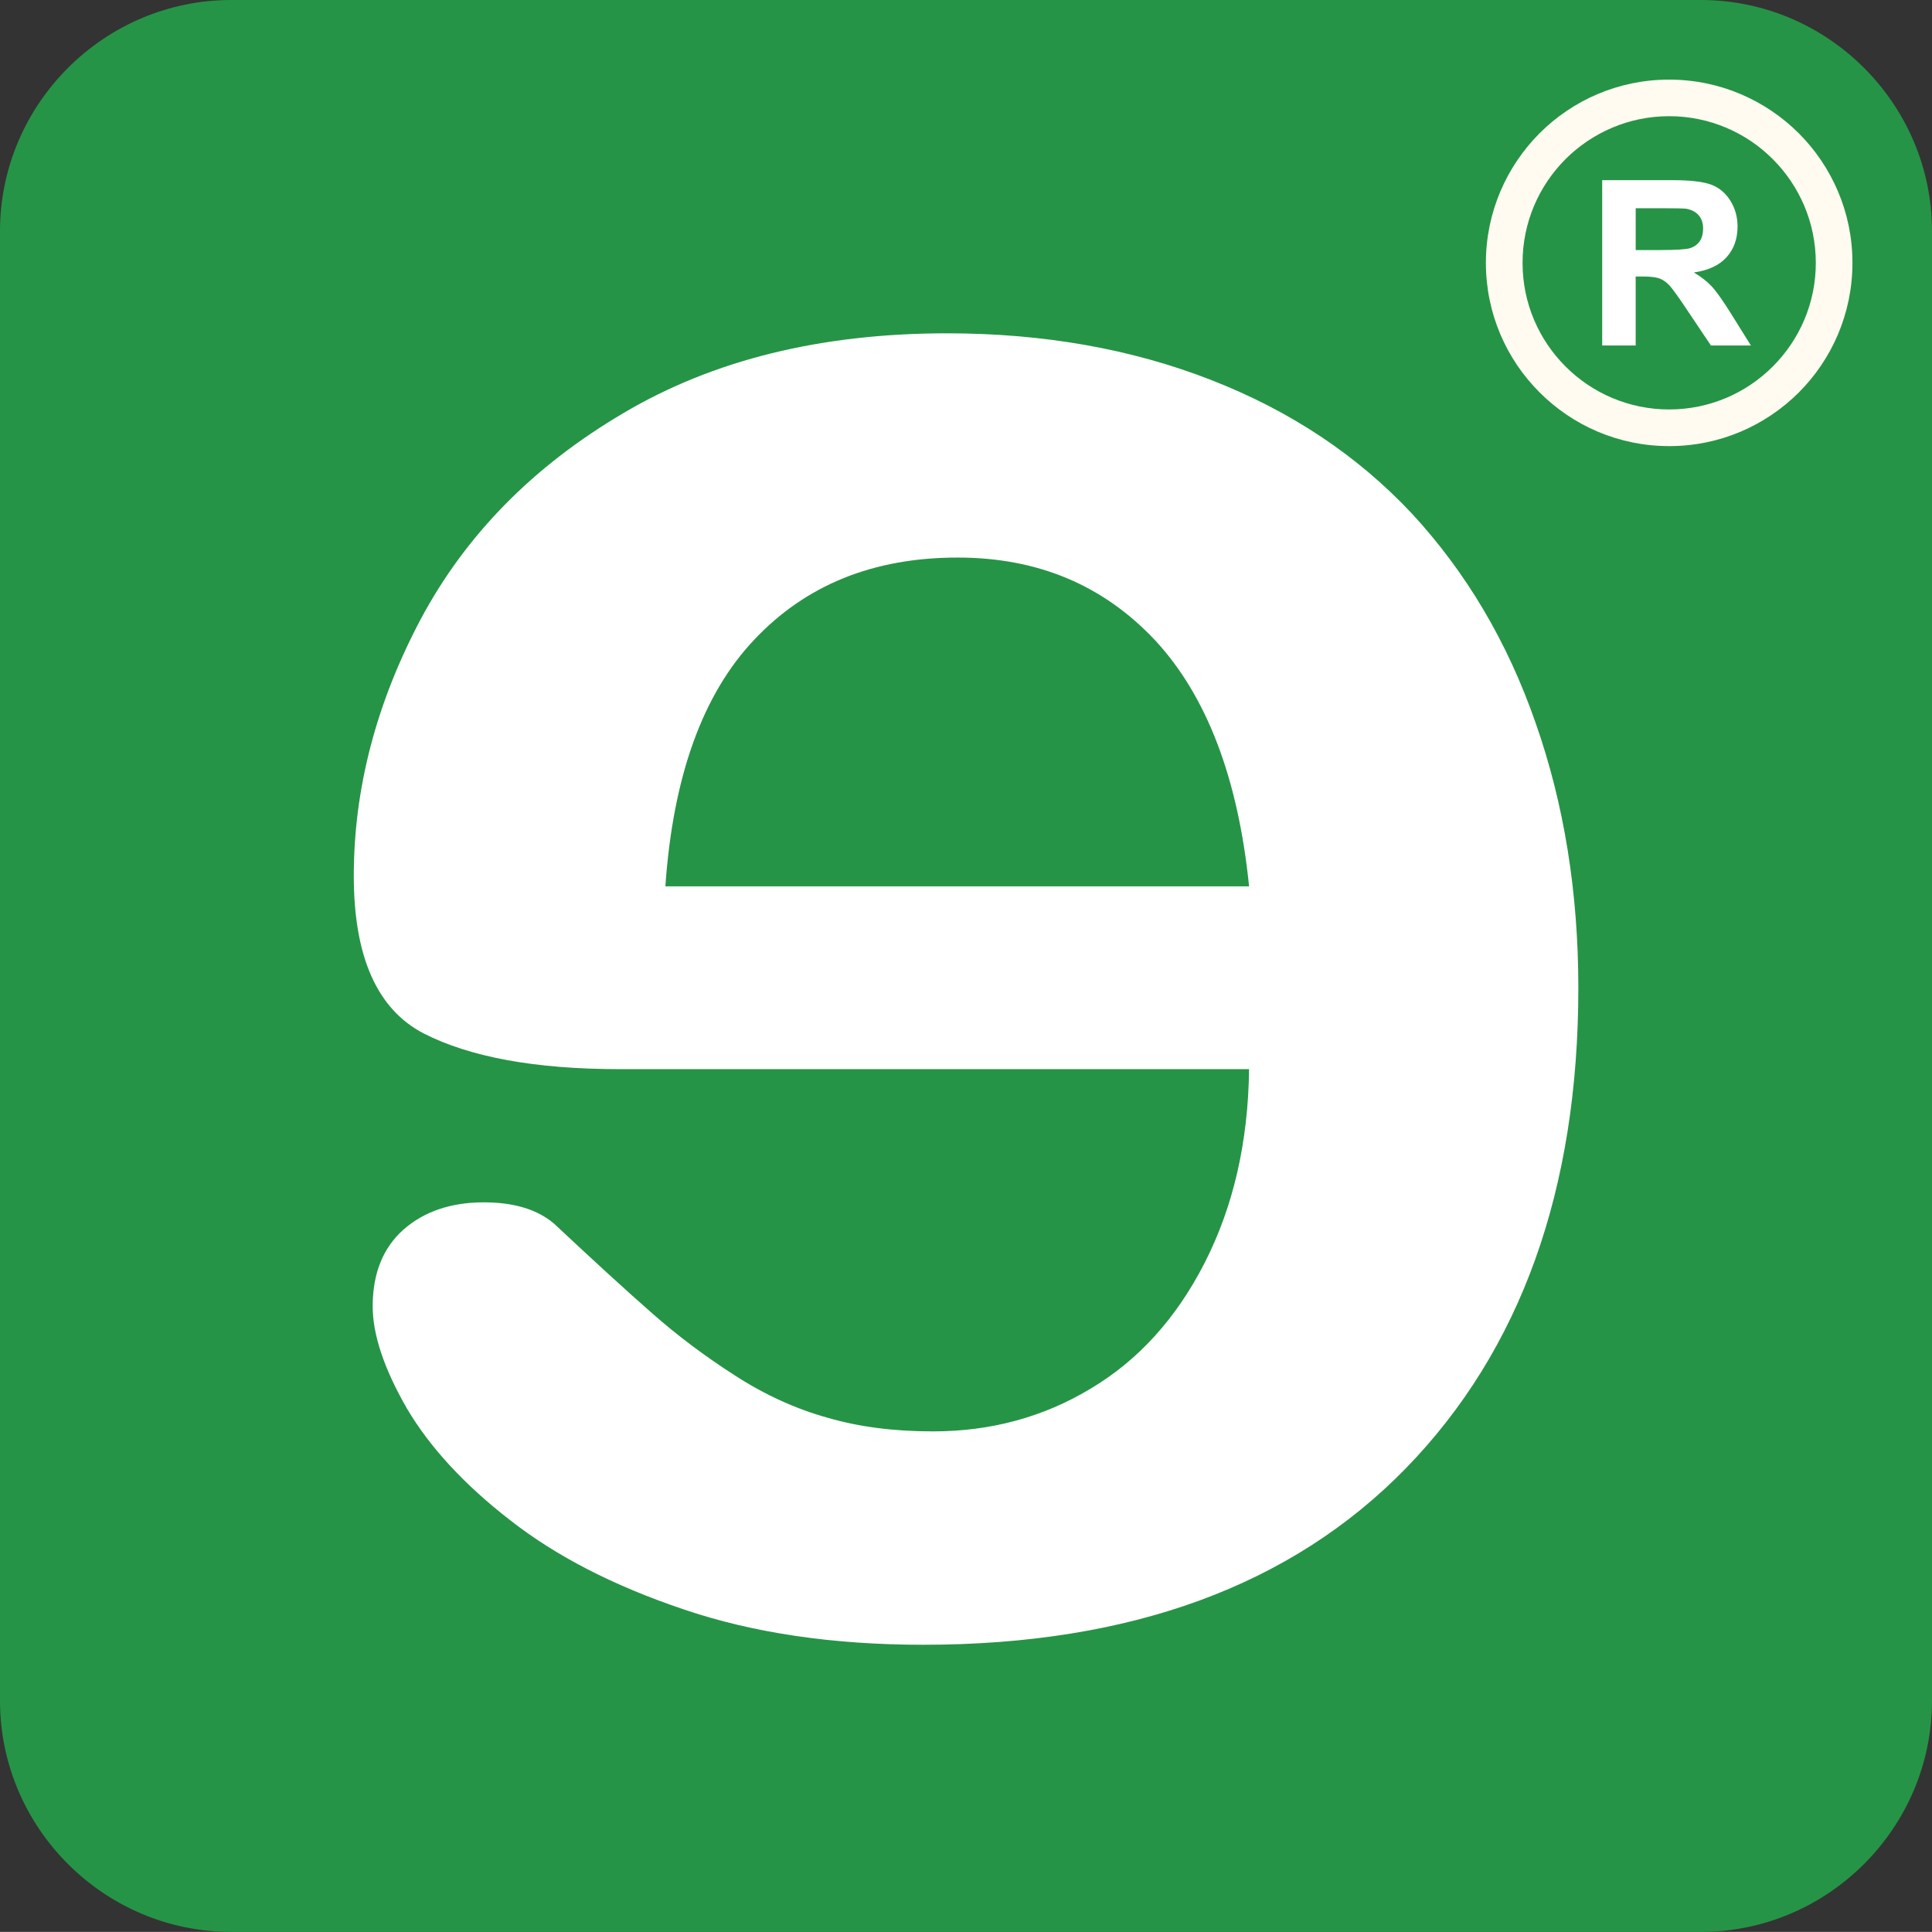 <?xml version="1.0" encoding="UTF-8" standalone="no"?>
<!-- Generator: Adobe Illustrator 15.1.0, SVG Export Plug-In . SVG Version: 6.00 Build 0)  -->

<svg
   xmlns:dc="http://purl.org/dc/elements/1.1/"
   xmlns:cc="http://creativecommons.org/ns#"
   xmlns:rdf="http://www.w3.org/1999/02/22-rdf-syntax-ns#"
   xmlns:svg="http://www.w3.org/2000/svg"
   xmlns="http://www.w3.org/2000/svg"
   xmlns:sodipodi="http://sodipodi.sourceforge.net/DTD/sodipodi-0.dtd"
   xmlns:inkscape="http://www.inkscape.org/namespaces/inkscape"
   version="1.1"
   id="Layer_1"
   x="0px"
   y="0px"
   width="69.521"
   height="69.518"
   viewBox="0 0 69.521 69.518"
   enable-background="new 0 0 84.5 80"
   xml:space="preserve"
   inkscape:version="0.48.4 r9939"
   sodipodi:docname="me.svg"><rect x="0" y="0" width="69.521" height="69.518" fill="#333333" stroke="none"/><defs
   id="defs3011" /><sodipodi:namedview
   pagecolor="#ffffff"
   bordercolor="#666666"
   borderopacity="1"
   objecttolerance="10"
   gridtolerance="10"
   guidetolerance="10"
   inkscape:pageopacity="0"
   inkscape:pageshadow="2"
   inkscape:window-width="640"
   inkscape:window-height="480"
   id="namedview3009"
   showgrid="false"
   fit-margin-top="0"
   fit-margin-left="0"
   fit-margin-right="0"
   fit-margin-bottom="0"
   inkscape:zoom="2.95"
   inkscape:cx="33.32"
   inkscape:cy="35.748"
   inkscape:window-x="0"
   inkscape:window-y="0"
   inkscape:window-maximized="0"
   inkscape:current-layer="Layer_1" />
<path
   d="m 8.324,0 h 52.875 c 4.578,0 8.322,3.744 8.322,8.319 v 52.878 c 0,4.577 -3.744,8.321 -8.322,8.321 H 8.324 C 3.744,69.518 0,65.774 0,61.197 V 8.321 C 0,3.746 3.744,0 8.324,0"
   id="path3001"
   inkscape:connector-curvature="0"
   style="fill:#269446" />
<path
   d="M 66.658,9.455 C 66.658,7.635 65.918,5.99 64.73,4.799 63.535,3.607 61.886,2.865 60.066,2.865 V 2.862 h -0.002 -0.006 v 0.003 c -1.818,0 -3.465,0.738 -4.656,1.928 -1.191,1.194 -1.934,2.844 -1.934,4.664 h -0.002 v 0.002 0.004 h 0.002 c 0,1.817 0.74,3.467 1.932,4.656 1.193,1.195 2.84,1.934 4.664,1.934 v 0.004 h 0.004 v -0.004 c 1.818,0 3.465,-0.739 4.658,-1.928 1.193,-1.193 1.932,-2.845 1.932,-4.664 h 0.004 V 9.459 9.455 H 66.658 z M 65.34,9.46 c 0,1.456 -0.592,2.773 -1.547,3.727 -0.953,0.955 -2.271,1.545 -3.725,1.547 V 14.73 h -0.004 v 0.004 c -1.455,0 -2.777,-0.592 -3.729,-1.545 -0.957,-0.956 -1.547,-2.273 -1.547,-3.727 h 0.004 V 9.458 9.456 h -0.004 c 0,-1.454 0.59,-2.772 1.543,-3.728 0.957,-0.955 2.279,-1.547 3.727,-1.547 v 0.002 h 0.006 0.002 V 4.181 c 1.451,0 2.775,0.592 3.725,1.545 C 64.748,6.683 65.338,8 65.34,9.454 H 65.338 V 9.458 9.46 h 0.002 z"
   id="path3003"
   inkscape:connector-curvature="0"
   style="fill:#fffbf1" />
<path
   d="M 62.279,11.27 C 61.99,10.809 61.763,10.487 61.593,10.305 61.423,10.123 61.21,9.957 60.952,9.805 61.472,9.731 61.866,9.547 62.128,9.256 62.39,8.967 62.524,8.598 62.524,8.151 62.524,7.799 62.432,7.486 62.26,7.213 62.086,6.94 61.858,6.75 61.571,6.643 61.282,6.537 60.821,6.483 60.182,6.483 h -2.529 v 5.949 h 1.205 V 9.949 h 0.24 c 0.277,0 0.477,0.024 0.605,0.067 0.127,0.045 0.25,0.127 0.363,0.246 0.113,0.123 0.322,0.41 0.631,0.875 l 0.869,1.295 h 1.438 L 62.279,11.27 z M 59.748,8.998 H 58.859 V 7.493 h 0.936 c 0.488,0 0.781,0.006 0.879,0.018 0.195,0.035 0.344,0.111 0.449,0.234 0.109,0.123 0.162,0.284 0.162,0.485 0,0.178 -0.041,0.326 -0.119,0.447 -0.082,0.117 -0.197,0.203 -0.34,0.25 -0.145,0.047 -0.504,0.071 -1.078,0.071 z"
   id="path3005"
   inkscape:connector-curvature="0"
   style="fill:#ffffff" />
<path
   d="m 55.259,26.018 c -1.016,-2.928 -2.508,-5.432 -4.449,-7.533 -1.953,-2.086 -4.359,-3.692 -7.227,-4.811 -2.855,-1.115 -6.027,-1.68 -9.504,-1.68 -4.531,0 -8.415,0.957 -11.643,2.869 -3.246,1.911 -5.666,4.375 -7.287,7.399 -1.607,3.027 -2.418,6.111 -2.418,9.256 0,2.91 0.84,4.793 2.504,5.664 1.668,0.855 4.026,1.29 7.054,1.29 h 22.658 c -0.031,2.635 -0.57,4.953 -1.596,6.965 -1.029,2.017 -2.404,3.521 -4.111,4.535 -1.711,1.031 -3.609,1.535 -5.665,1.535 -1.392,0 -2.654,-0.158 -3.797,-0.492 -1.144,-0.317 -2.258,-0.826 -3.332,-1.52 -1.086,-0.697 -2.071,-1.437 -2.97,-2.23 -0.911,-0.797 -2.084,-1.871 -3.534,-3.229 -0.595,-0.509 -1.433,-0.771 -2.533,-0.771 -1.187,0 -2.158,0.334 -2.896,0.986 -0.725,0.649 -1.102,1.563 -1.102,2.754 0,1.039 0.422,2.272 1.231,3.676 0.822,1.394 2.058,2.738 3.722,4.027 1.651,1.291 3.723,2.358 6.229,3.201 2.506,0.854 5.39,1.276 8.631,1.276 7.448,0 13.243,-2.119 17.372,-6.358 4.127,-4.246 6.199,-10.013 6.199,-17.281 0,-3.417 -0.508,-6.604 -1.536,-9.528 z m -31.316,5.877 c 0.272,-3.953 1.344,-6.922 3.199,-8.877 1.857,-1.971 4.289,-2.955 7.316,-2.955 2.897,0 5.254,1 7.114,2.984 1.852,2 2.979,4.953 3.375,8.848 H 23.943 z"
   id="path3007"
   inkscape:connector-curvature="0"
   style="fill:#ffffff" />
</svg>